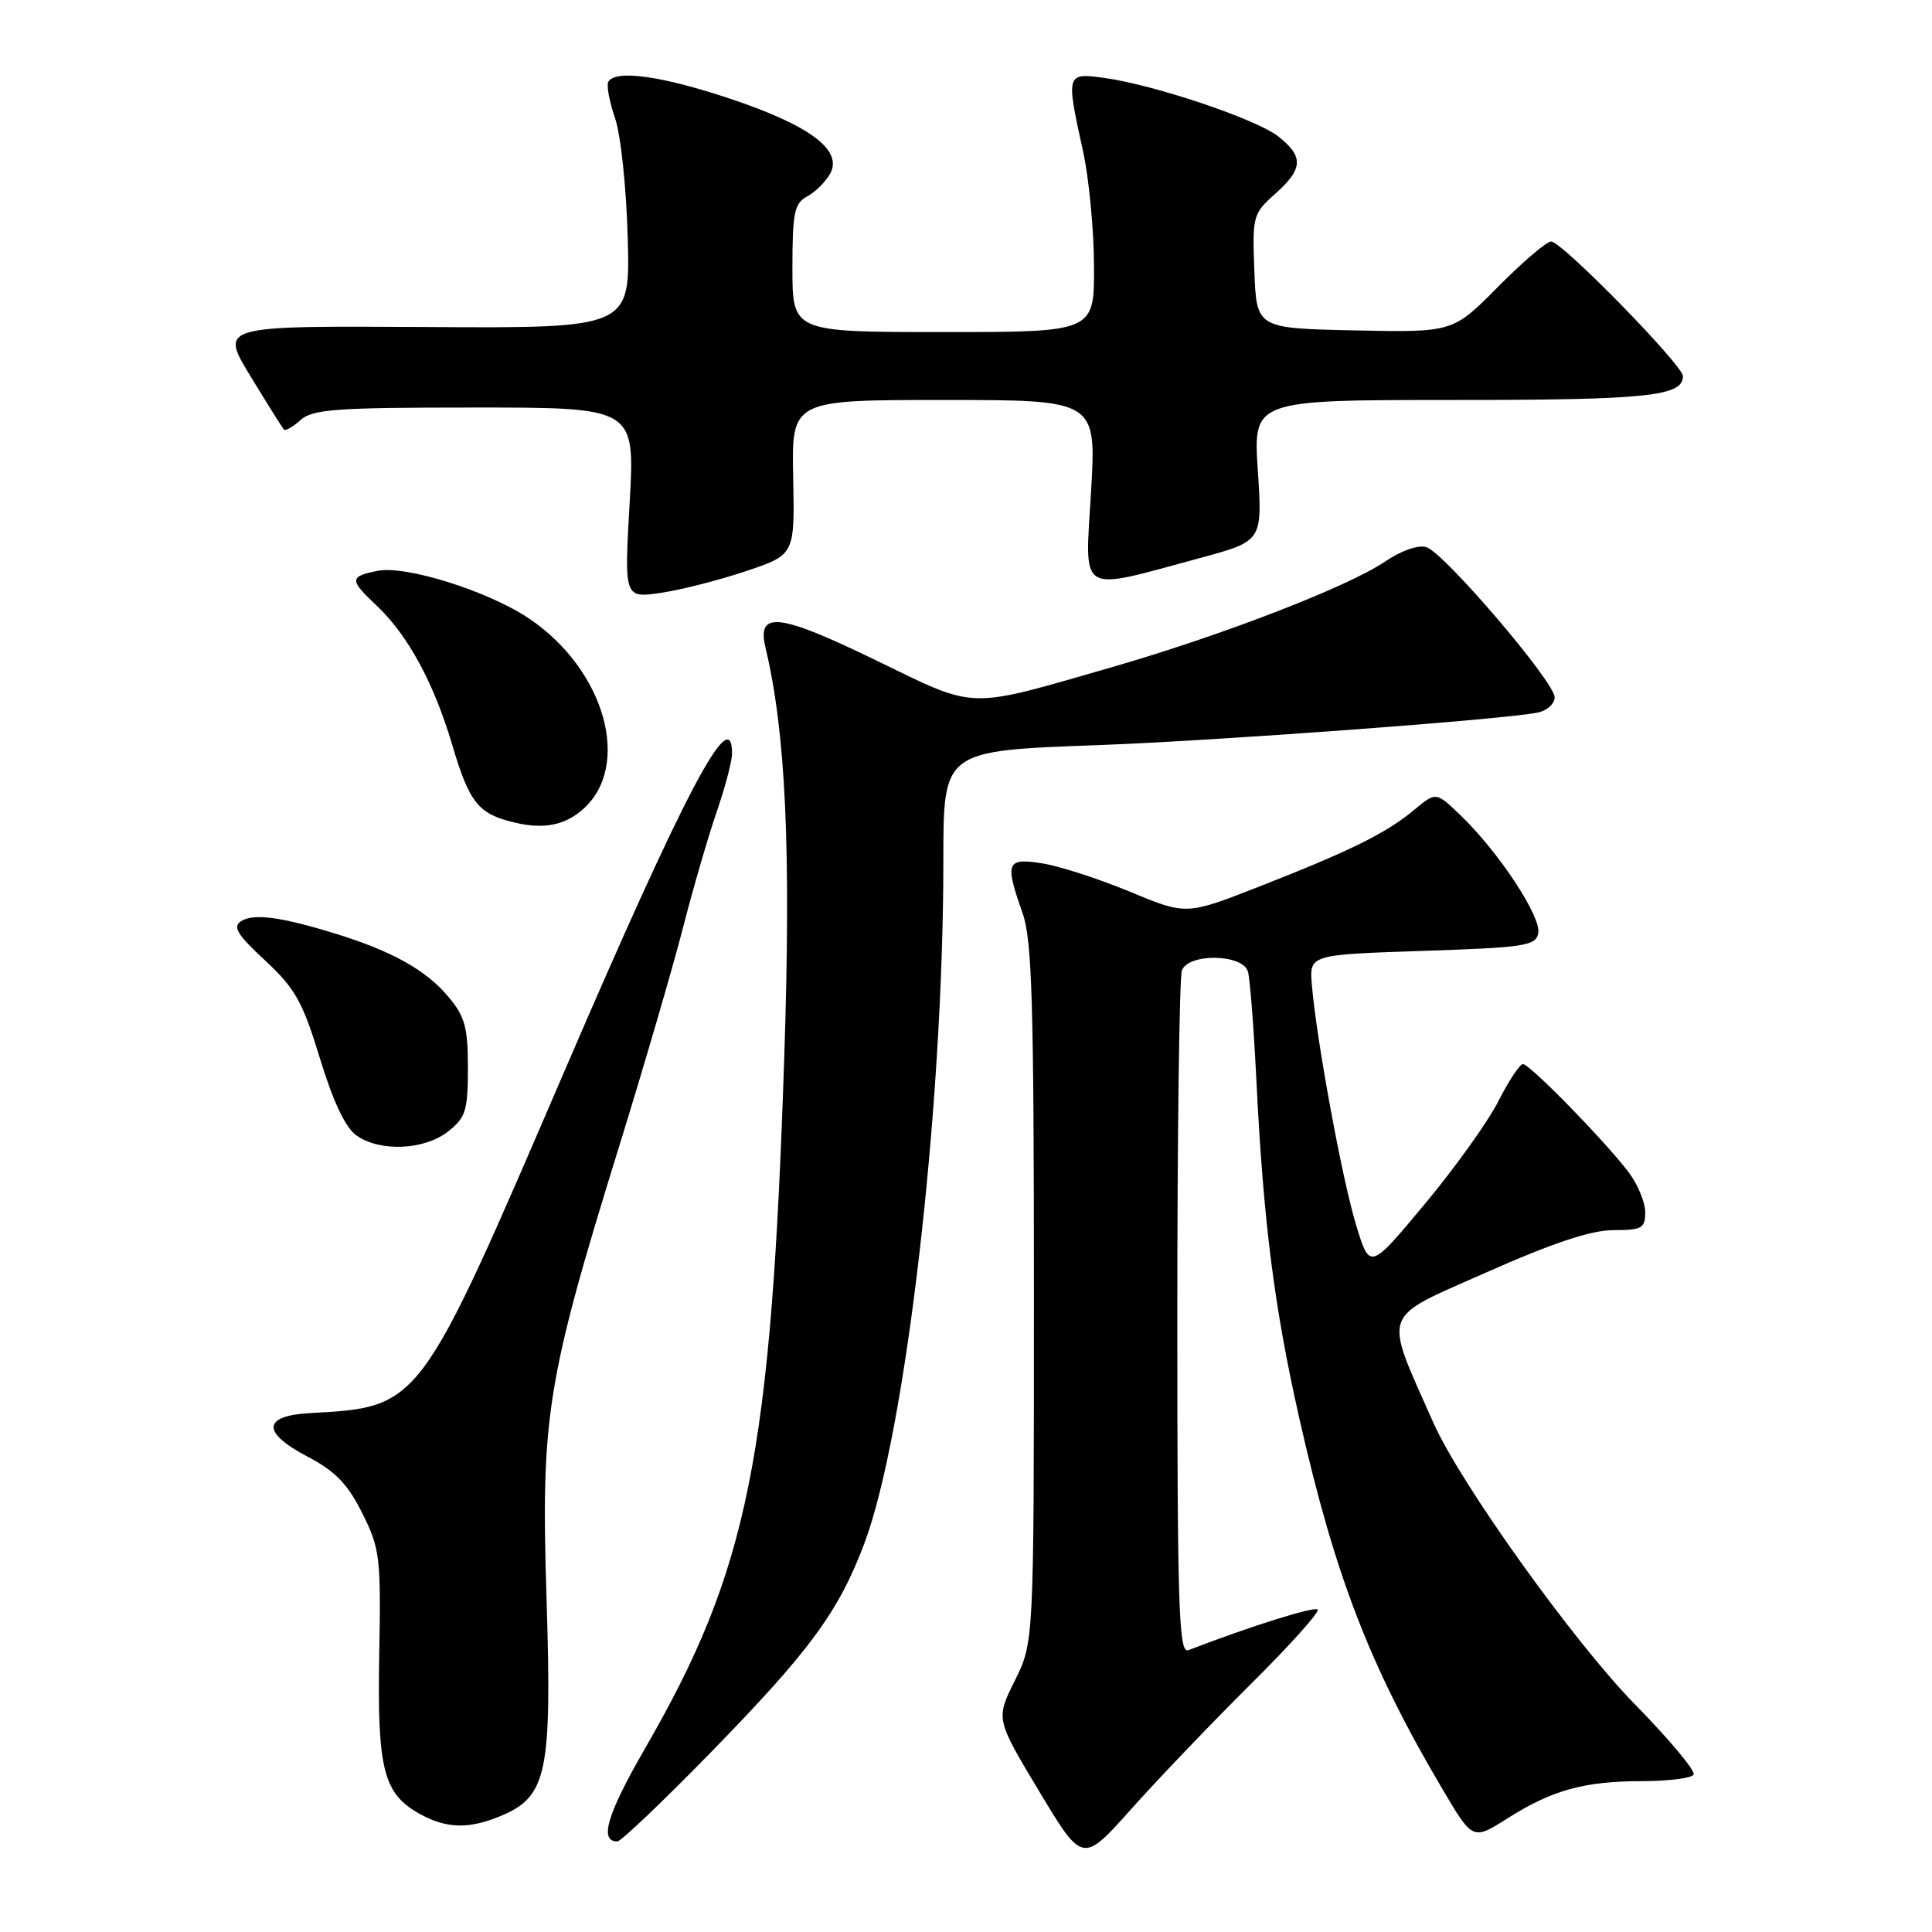 <?xml version="1.0" encoding="UTF-8" standalone="no"?>
<!DOCTYPE svg PUBLIC "-//W3C//DTD SVG 1.1//EN" "http://www.w3.org/Graphics/SVG/1.1/DTD/svg11.dtd" >
<svg xmlns="http://www.w3.org/2000/svg" xmlns:xlink="http://www.w3.org/1999/xlink" version="1.1" viewBox="0 0 256 256">
 <g >
 <path fill="currentColor"
d=" M 165.73 223.16 C 170.91 218.02 174.90 213.57 174.60 213.27 C 174.16 212.83 165.77 215.46 157.45 218.66 C 156.20 219.14 156.00 213.14 156.00 174.69 C 156.00 150.20 156.27 129.45 156.61 128.58 C 157.50 126.26 164.70 126.40 165.36 128.75 C 165.63 129.71 166.13 136.12 166.47 143.00 C 167.41 161.97 168.83 173.17 172.18 188.00 C 176.90 208.86 181.53 220.83 191.20 237.18 C 195.15 243.86 195.15 243.86 199.79 240.92 C 205.69 237.18 209.94 236.01 217.69 236.01 C 221.10 236.00 224.12 235.62 224.41 235.15 C 224.70 234.68 221.22 230.51 216.68 225.88 C 208.56 217.62 193.50 196.57 189.92 188.50 C 183.28 173.51 182.80 174.87 196.86 168.64 C 205.76 164.69 210.84 163.00 213.79 163.00 C 217.55 163.00 218.00 162.75 218.00 160.63 C 218.00 159.33 217.03 156.97 215.84 155.38 C 212.80 151.33 202.72 141.00 201.80 141.00 C 201.38 141.00 199.91 143.21 198.54 145.92 C 197.17 148.62 192.78 154.76 188.78 159.55 C 181.51 168.28 181.51 168.28 179.71 162.39 C 177.86 156.37 174.42 137.68 173.83 130.50 C 173.50 126.50 173.50 126.50 188.49 126.00 C 202.07 125.55 203.51 125.33 203.83 123.64 C 204.24 121.51 198.66 113.00 193.68 108.18 C 190.29 104.89 190.29 104.89 187.39 107.31 C 183.72 110.38 178.95 112.74 166.84 117.48 C 157.19 121.26 157.19 121.26 149.75 118.17 C 145.66 116.47 140.45 114.78 138.16 114.41 C 133.35 113.64 133.11 114.23 135.50 121.00 C 136.75 124.54 137.00 132.94 137.00 171.43 C 137.00 217.61 137.00 217.61 134.47 222.69 C 131.94 227.77 131.94 227.77 137.69 237.35 C 143.45 246.93 143.45 246.93 149.89 239.71 C 153.43 235.75 160.56 228.29 165.73 223.16 Z  M 94.14 232.25 C 107.33 218.73 111.11 213.59 114.53 204.51 C 120.00 189.98 124.99 146.97 125.00 114.20 C 125.00 99.38 124.85 99.49 145.55 98.73 C 161.17 98.16 199.30 95.34 203.75 94.42 C 204.99 94.17 206.00 93.26 206.00 92.40 C 206.00 90.37 191.38 73.25 189.00 72.50 C 187.94 72.16 185.68 72.95 183.53 74.41 C 178.63 77.74 161.83 84.23 147.28 88.42 C 127.85 94.01 129.61 94.06 116.04 87.48 C 103.24 81.26 100.27 80.91 101.42 85.76 C 104.12 97.07 104.83 112.49 103.92 140.00 C 102.18 193.00 99.17 207.96 85.48 231.66 C 80.44 240.40 79.36 244.00 81.80 244.00 C 82.28 244.00 87.83 238.71 94.14 232.25 Z  M 66.36 240.62 C 72.49 238.06 73.14 234.95 72.42 211.79 C 71.66 187.68 72.41 183.01 82.01 152.00 C 85.33 141.28 89.14 128.22 90.48 123.00 C 91.82 117.78 93.84 110.84 94.96 107.59 C 96.08 104.34 97.00 100.86 97.00 99.84 C 97.00 93.00 90.80 104.75 74.85 141.80 C 55.47 186.83 55.78 186.41 41.01 187.25 C 34.77 187.60 34.67 189.82 40.73 193.00 C 44.42 194.93 46.07 196.63 48.00 200.50 C 50.35 205.20 50.49 206.32 50.25 219.30 C 49.98 234.56 50.80 237.74 55.76 240.43 C 59.23 242.31 62.19 242.37 66.36 240.62 Z  M 59.37 149.93 C 61.72 148.08 62.00 147.17 62.00 141.50 C 62.00 136.11 61.61 134.68 59.37 132.03 C 56.44 128.54 51.93 126.02 44.50 123.73 C 37.26 121.49 33.60 121.00 31.95 122.06 C 30.79 122.80 31.42 123.83 35.12 127.26 C 39.11 130.97 40.10 132.72 42.39 140.23 C 44.15 146.01 45.78 149.43 47.24 150.46 C 50.38 152.66 56.22 152.40 59.37 149.93 Z  M 77.21 107.26 C 83.77 101.51 80.17 88.72 70.09 81.95 C 64.69 78.32 53.78 74.89 50.03 75.64 C 46.28 76.39 46.27 76.82 49.90 80.24 C 54.05 84.16 57.46 90.43 59.90 98.63 C 62.21 106.43 63.38 107.87 68.26 109.01 C 72.05 109.90 74.82 109.36 77.21 107.26 Z  M 98.91 75.66 C 105.31 73.50 105.31 73.50 105.10 63.25 C 104.89 53.00 104.89 53.00 125.08 53.00 C 145.28 53.00 145.28 53.00 144.57 65.14 C 143.76 79.05 142.63 78.36 159.01 73.94 C 167.28 71.70 167.28 71.70 166.67 62.35 C 166.05 53.00 166.05 53.00 192.59 53.00 C 218.31 53.00 223.00 52.51 223.00 49.84 C 223.00 48.40 206.96 32.00 205.54 32.00 C 204.93 32.00 201.75 34.71 198.47 38.03 C 192.51 44.05 192.51 44.05 179.50 43.78 C 166.50 43.50 166.50 43.50 166.21 35.95 C 165.93 28.64 166.02 28.31 168.96 25.69 C 172.69 22.37 172.77 20.75 169.37 18.07 C 166.43 15.77 152.93 11.23 146.30 10.32 C 141.27 9.63 141.24 9.74 143.50 20.00 C 144.29 23.58 144.95 30.44 144.96 35.25 C 145.00 44.00 145.00 44.00 125.00 44.00 C 105.00 44.00 105.00 44.00 105.00 35.54 C 105.00 28.13 105.25 26.94 106.98 26.01 C 108.06 25.43 109.43 24.06 110.02 22.97 C 111.68 19.87 107.25 16.58 96.66 13.05 C 87.64 10.05 81.61 9.21 80.61 10.82 C 80.34 11.27 80.73 13.43 81.49 15.63 C 82.26 17.87 83.00 24.90 83.18 31.57 C 83.50 43.50 83.50 43.50 56.31 43.33 C 29.12 43.17 29.12 43.17 33.18 49.83 C 35.41 53.50 37.41 56.68 37.61 56.91 C 37.82 57.14 38.81 56.57 39.82 55.66 C 41.41 54.22 44.51 54.00 62.91 54.00 C 84.15 54.00 84.15 54.00 83.43 66.64 C 82.71 79.27 82.71 79.27 87.61 78.55 C 90.30 78.15 95.38 76.85 98.91 75.66 Z "/>
</g>
</svg>